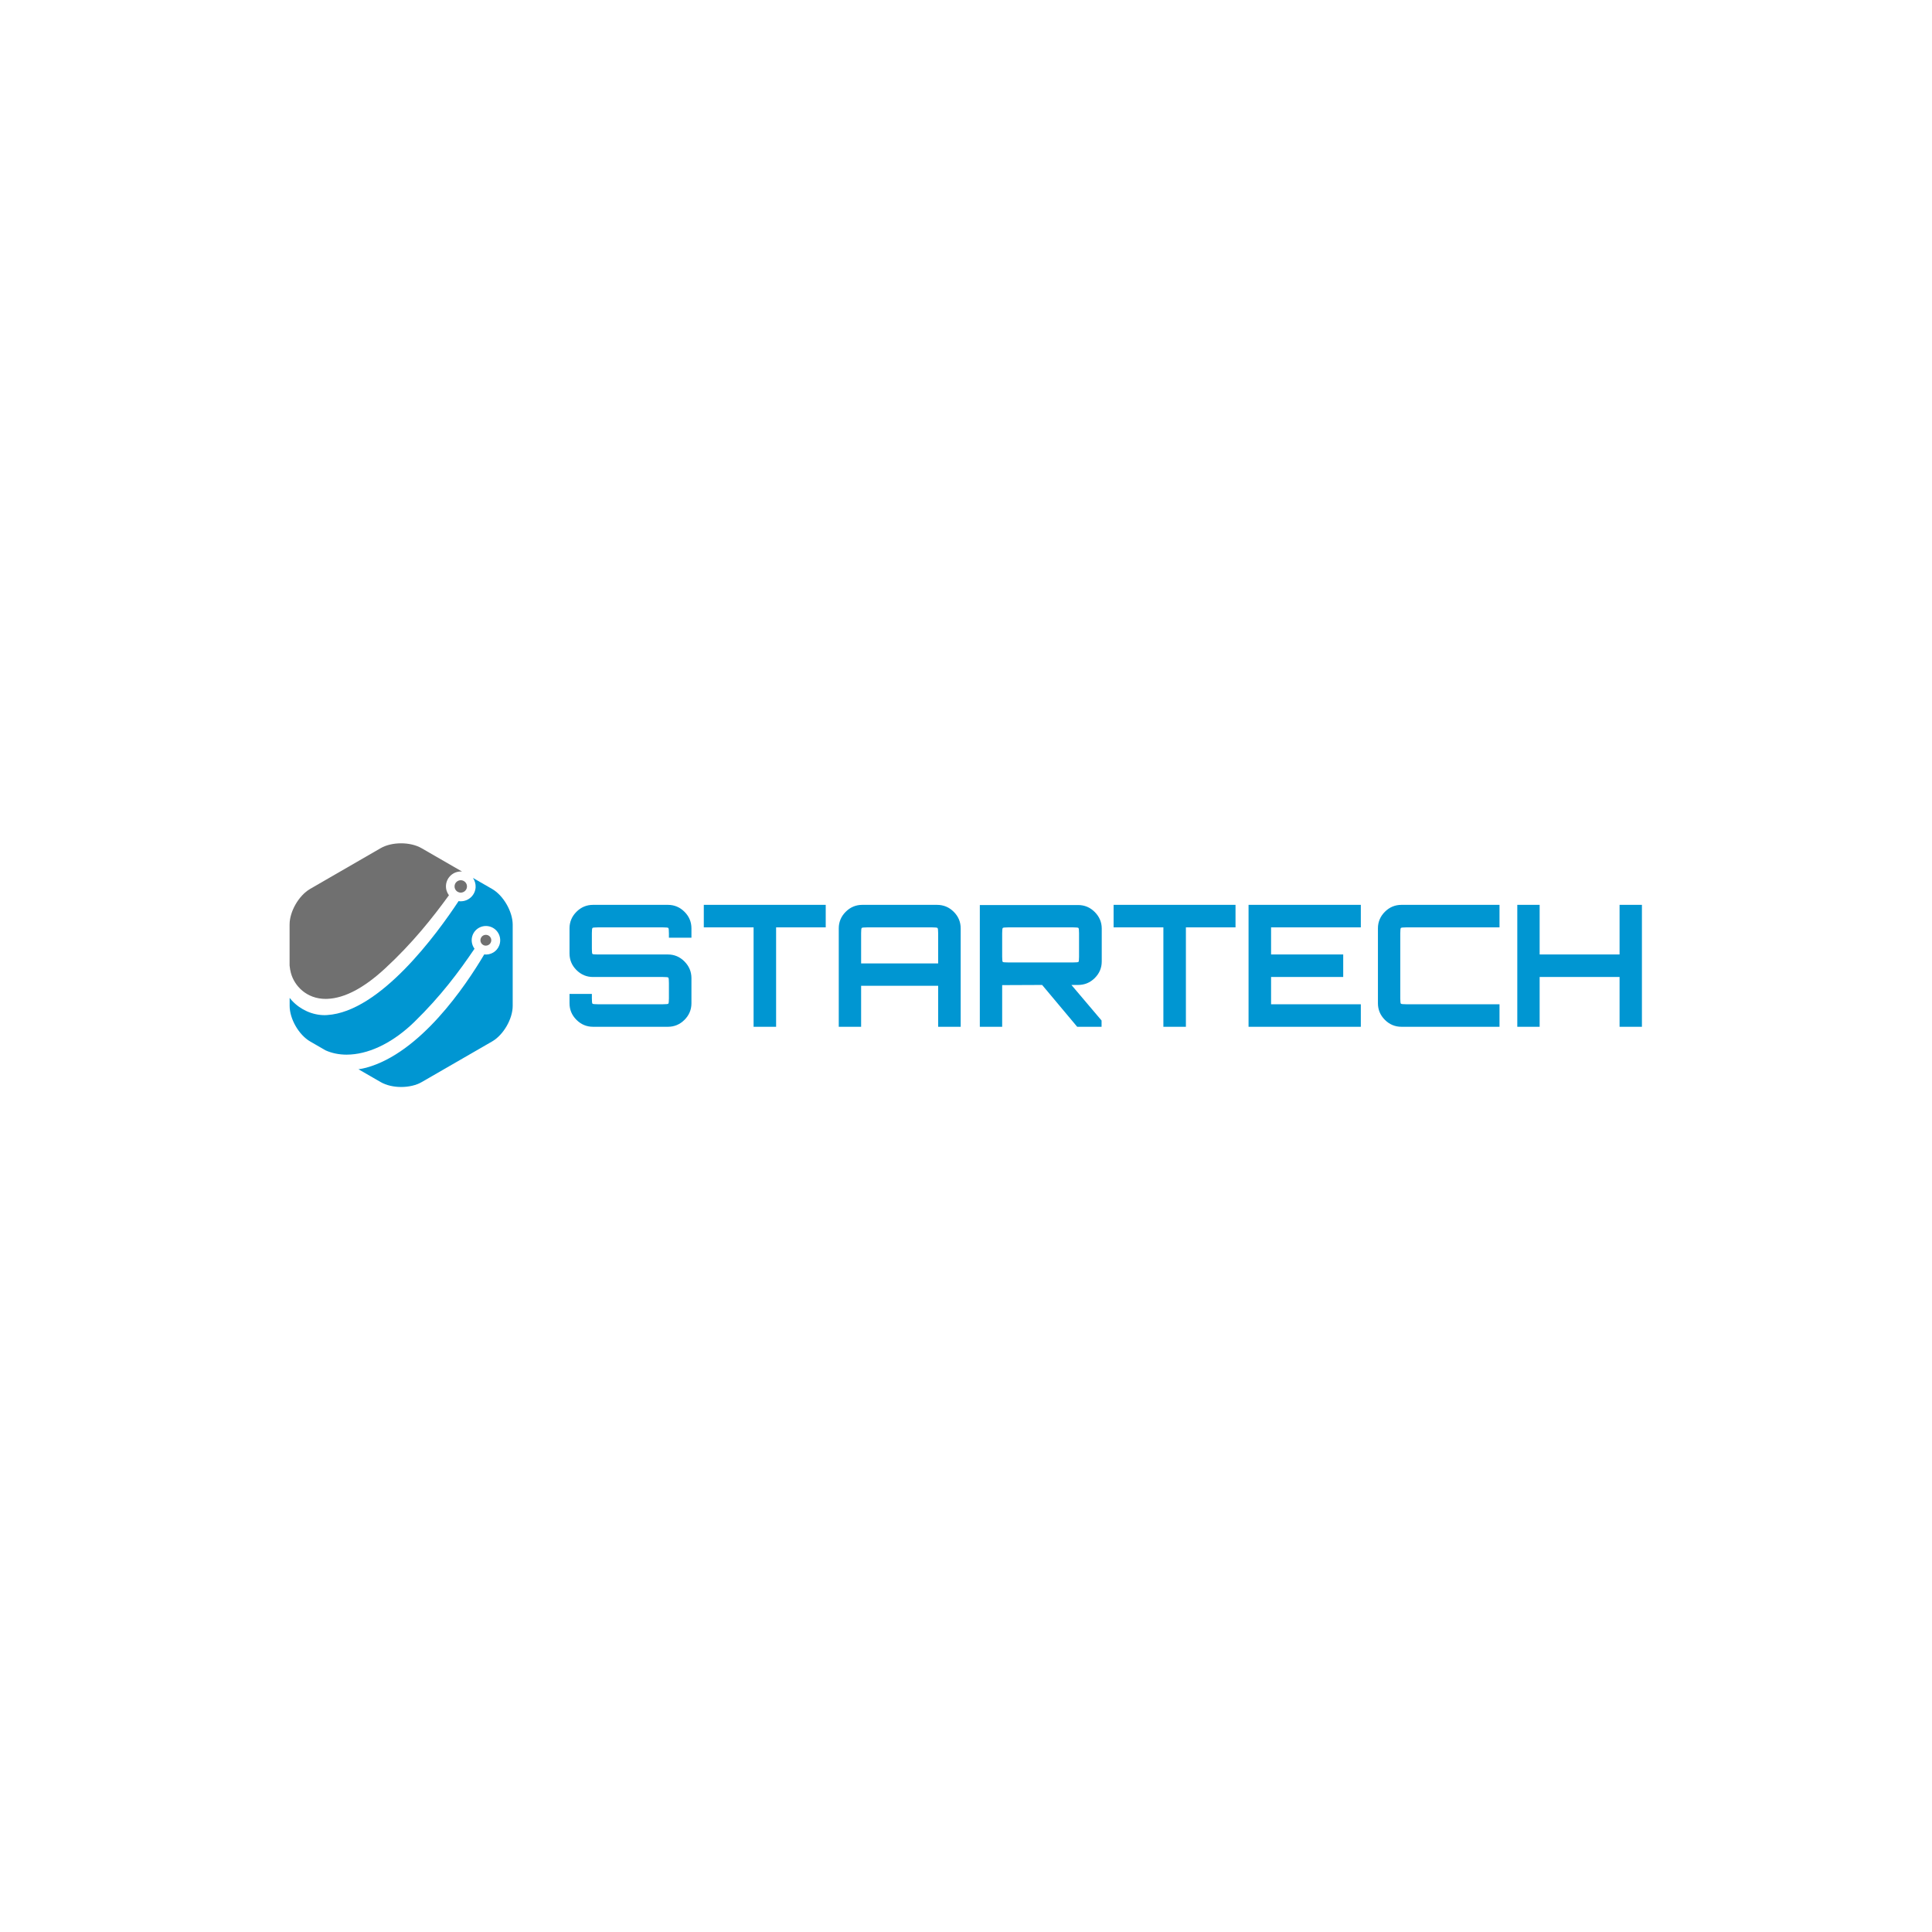 <svg width="1000" height="1000" viewBox="0 0 1000 1000" xmlns="http://www.w3.org/2000/svg"><defs/><path fill="#707070" transform="matrix(0.273 0 0 0.273 31.032 12.999)" d="M 437.885 1797.173 C 444.485 1821.573 467.485 1846.273 503.885 1846.273 C 503.885 1846.273 503.885 1846.273 503.885 1846.273 C 504.985 1846.273 506.085 1846.273 507.185 1846.173 C 539.585 1844.873 576.185 1825.673 616.085 1788.873 C 668.085 1740.973 706.585 1692.373 737.485 1649.773 C 733.685 1644.673 731.485 1638.173 731.885 1631.273 C 732.785 1615.873 745.985 1603.873 761.585 1604.773 C 761.885 1604.773 762.185 1604.873 762.485 1604.873 L 685.685 1560.573 C 664.285 1548.173 629.285 1548.173 607.885 1560.573 L 474.285 1637.773 C 452.885 1650.173 435.385 1680.473 435.385 1705.173 L 435.385 1783.073 C 435.885 1788.173 436.785 1793.073 437.885 1797.173 Z"/><path fill="#707070" transform="matrix(0.273 0 0 0.273 31.032 12.999)" d="M 771.685 1633.673 C 771.885 1630.573 770.785 1627.473 768.685 1625.173 C 766.585 1622.873 763.685 1621.473 760.585 1621.273 C 760.385 1621.273 760.085 1621.273 759.885 1621.273 C 753.685 1621.273 748.485 1626.173 748.185 1632.373 C 747.785 1638.873 752.785 1644.373 759.285 1644.773 C 765.785 1645.073 771.385 1640.073 771.685 1633.673 Z"/><path fill="#0096d2" transform="matrix(0.273 0 0 0.273 31.032 12.999)" d="M 819.285 1637.773 L 782.985 1616.873 C 786.585 1622.073 788.385 1628.273 788.085 1634.673 C 787.185 1649.573 774.885 1661.173 759.985 1661.173 C 759.485 1661.173 758.885 1661.173 758.385 1661.173 C 757.485 1661.073 756.685 1660.973 755.785 1660.873 C 714.785 1723.073 607.085 1870.673 506.585 1876.873 C 505.985 1876.873 505.485 1876.973 504.885 1876.973 C 503.885 1876.973 502.885 1877.073 501.885 1877.073 C 501.885 1877.073 501.885 1877.073 501.885 1877.073 C 478.985 1877.073 456.385 1867.073 439.985 1849.673 C 438.385 1847.973 436.885 1846.173 435.485 1844.373 L 435.485 1859.573 C 435.485 1884.273 452.985 1914.573 474.385 1926.973 L 503.485 1943.773 C 515.385 1949.173 529.085 1951.973 543.585 1951.973 C 546.185 1951.973 548.785 1951.873 551.385 1951.673 C 590.885 1949.073 633.785 1927.073 672.085 1889.773 C 722.485 1840.573 756.785 1794.273 785.985 1751.173 C 780.685 1743.973 778.985 1734.273 782.385 1725.373 C 787.685 1711.473 803.285 1704.473 817.385 1709.873 C 824.085 1712.473 829.485 1717.573 832.385 1724.173 C 835.285 1730.773 835.485 1738.173 832.885 1744.873 C 828.385 1756.673 816.385 1763.473 804.385 1761.973 C 768.985 1821.773 683.485 1948.673 580.785 1976.673 C 575.985 1977.973 570.985 1978.973 565.985 1979.673 L 608.085 2003.973 C 629.485 2016.373 664.485 2016.373 685.885 2003.973 L 819.485 1926.873 C 840.885 1914.473 858.385 1884.173 858.385 1859.473 L 858.385 1705.173 C 858.185 1680.473 840.685 1650.073 819.285 1637.773 Z"/><path fill="#707070" transform="matrix(0.273 0 0 0.273 31.032 12.999)" d="M 817.085 1738.673 C 818.085 1736.073 817.985 1733.373 816.885 1730.873 C 815.785 1728.373 813.785 1726.473 811.185 1725.473 C 810.985 1725.373 810.785 1725.373 810.585 1725.273 C 805.385 1723.673 799.885 1726.273 797.885 1731.373 C 795.885 1736.673 798.485 1742.573 803.785 1744.673 C 809.085 1746.573 815.085 1743.973 817.085 1738.673 Z"/><path id="text" fill="#0096d2" transform="matrix(0.913 0 0 0.913 182.86 60.12)" d="M 135.931 516.253 C 132.283 516.253 129.147 514.941 126.523 512.317 C 123.899 509.693 122.587 506.557 122.587 502.909 L 122.587 497.629 L 135.259 497.629 L 135.259 500.125 C 135.259 501.917 135.371 502.925 135.595 503.149 C 135.819 503.373 136.827 503.485 138.619 503.485 L 175.579 503.485 C 177.371 503.485 178.379 503.373 178.603 503.149 C 178.827 502.925 178.939 501.917 178.939 500.125 L 178.939 491.389 C 178.939 489.597 178.827 488.589 178.603 488.365 C 178.379 488.141 177.371 488.029 175.579 488.029 L 135.931 488.029 C 132.283 488.029 129.147 486.717 126.523 484.093 C 123.899 481.469 122.587 478.333 122.587 474.685 L 122.587 460.477 C 122.587 456.829 123.899 453.693 126.523 451.069 C 129.147 448.445 132.283 447.133 135.931 447.133 L 178.363 447.133 C 182.011 447.133 185.147 448.445 187.771 451.069 C 190.395 453.693 191.707 456.829 191.707 460.477 L 191.707 465.757 L 178.939 465.757 L 178.939 463.261 C 178.939 461.469 178.827 460.461 178.603 460.237 C 178.379 460.013 177.371 459.901 175.579 459.901 L 138.619 459.901 C 136.827 459.901 135.819 460.013 135.595 460.237 C 135.371 460.461 135.259 461.469 135.259 463.261 L 135.259 471.997 C 135.259 473.789 135.371 474.781 135.595 474.973 C 135.819 475.165 136.827 475.261 138.619 475.261 L 178.363 475.261 C 182.011 475.261 185.147 476.589 187.771 479.245 C 190.395 481.901 191.707 485.053 191.707 488.701 L 191.707 502.909 C 191.707 506.557 190.395 509.693 187.771 512.317 C 185.147 514.941 182.011 516.253 178.363 516.253 L 135.931 516.253 Z M 226.939 516.253 L 226.939 459.901 L 198.715 459.901 L 198.715 447.133 L 267.835 447.133 L 267.835 459.901 L 239.707 459.901 L 239.707 516.253 L 226.939 516.253 Z M 275.227 516.253 L 275.227 460.477 C 275.227 456.829 276.539 453.693 279.163 451.069 C 281.787 448.445 284.923 447.133 288.571 447.133 L 330.907 447.133 C 334.619 447.133 337.787 448.445 340.411 451.069 C 343.035 453.693 344.347 456.829 344.347 460.477 L 344.347 516.253 L 331.579 516.253 L 331.579 493.021 L 287.899 493.021 L 287.899 516.253 L 275.227 516.253 Z M 287.899 480.349 L 331.579 480.349 L 331.579 463.261 C 331.579 461.469 331.451 460.461 331.195 460.237 C 330.939 460.013 329.947 459.901 328.219 459.901 L 291.259 459.901 C 289.467 459.901 288.459 460.013 288.235 460.237 C 288.011 460.461 287.899 461.469 287.899 463.261 L 287.899 480.349 Z M 355.195 516.253 L 355.195 447.229 L 410.875 447.229 C 414.587 447.229 417.755 448.557 420.379 451.213 C 423.003 453.869 424.315 456.989 424.315 460.573 L 424.315 479.197 C 424.315 482.845 423.003 485.981 420.379 488.605 C 417.755 491.229 414.587 492.541 410.875 492.541 L 407.131 492.541 L 424.219 512.701 L 424.219 516.253 L 410.395 516.253 L 390.523 492.541 L 367.867 492.637 L 367.867 516.253 L 355.195 516.253 Z M 371.227 479.773 L 408.187 479.773 C 409.915 479.773 410.891 479.677 411.115 479.485 C 411.339 479.293 411.451 478.301 411.451 476.509 L 411.451 463.261 C 411.451 461.469 411.339 460.461 411.115 460.237 C 410.891 460.013 409.915 459.901 408.187 459.901 L 371.227 459.901 C 369.435 459.901 368.427 460.013 368.203 460.237 C 367.979 460.461 367.867 461.469 367.867 463.261 L 367.867 476.509 C 367.867 478.301 367.979 479.293 368.203 479.485 C 368.427 479.677 369.435 479.773 371.227 479.773 Z M 459.259 516.253 L 459.259 459.901 L 431.035 459.901 L 431.035 447.133 L 500.155 447.133 L 500.155 459.901 L 472.027 459.901 L 472.027 516.253 L 459.259 516.253 Z M 507.547 516.253 L 507.547 447.133 L 571.195 447.133 L 571.195 459.901 L 520.315 459.901 L 520.315 475.261 L 561.211 475.261 L 561.211 488.029 L 520.315 488.029 L 520.315 503.485 L 571.195 503.485 L 571.195 516.253 L 507.547 516.253 Z M 594.235 516.253 C 590.587 516.253 587.451 514.941 584.827 512.317 C 582.203 509.693 580.891 506.557 580.891 502.909 L 580.891 460.477 C 580.891 456.829 582.203 453.693 584.827 451.069 C 587.451 448.445 590.587 447.133 594.235 447.133 L 649.819 447.133 L 649.819 459.901 L 596.923 459.901 C 595.131 459.901 594.123 460.013 593.899 460.237 C 593.675 460.461 593.563 461.469 593.563 463.261 L 593.563 500.125 C 593.563 501.917 593.675 502.925 593.899 503.149 C 594.123 503.373 595.131 503.485 596.923 503.485 L 649.819 503.485 L 649.819 516.253 L 594.235 516.253 Z M 659.899 516.253 L 659.899 447.133 L 672.571 447.133 L 672.571 475.261 L 717.883 475.261 L 717.883 447.133 L 730.555 447.133 L 730.555 516.253 L 717.883 516.253 L 717.883 488.029 L 672.571 488.029 L 672.571 516.253 L 659.899 516.253 Z"/></svg>